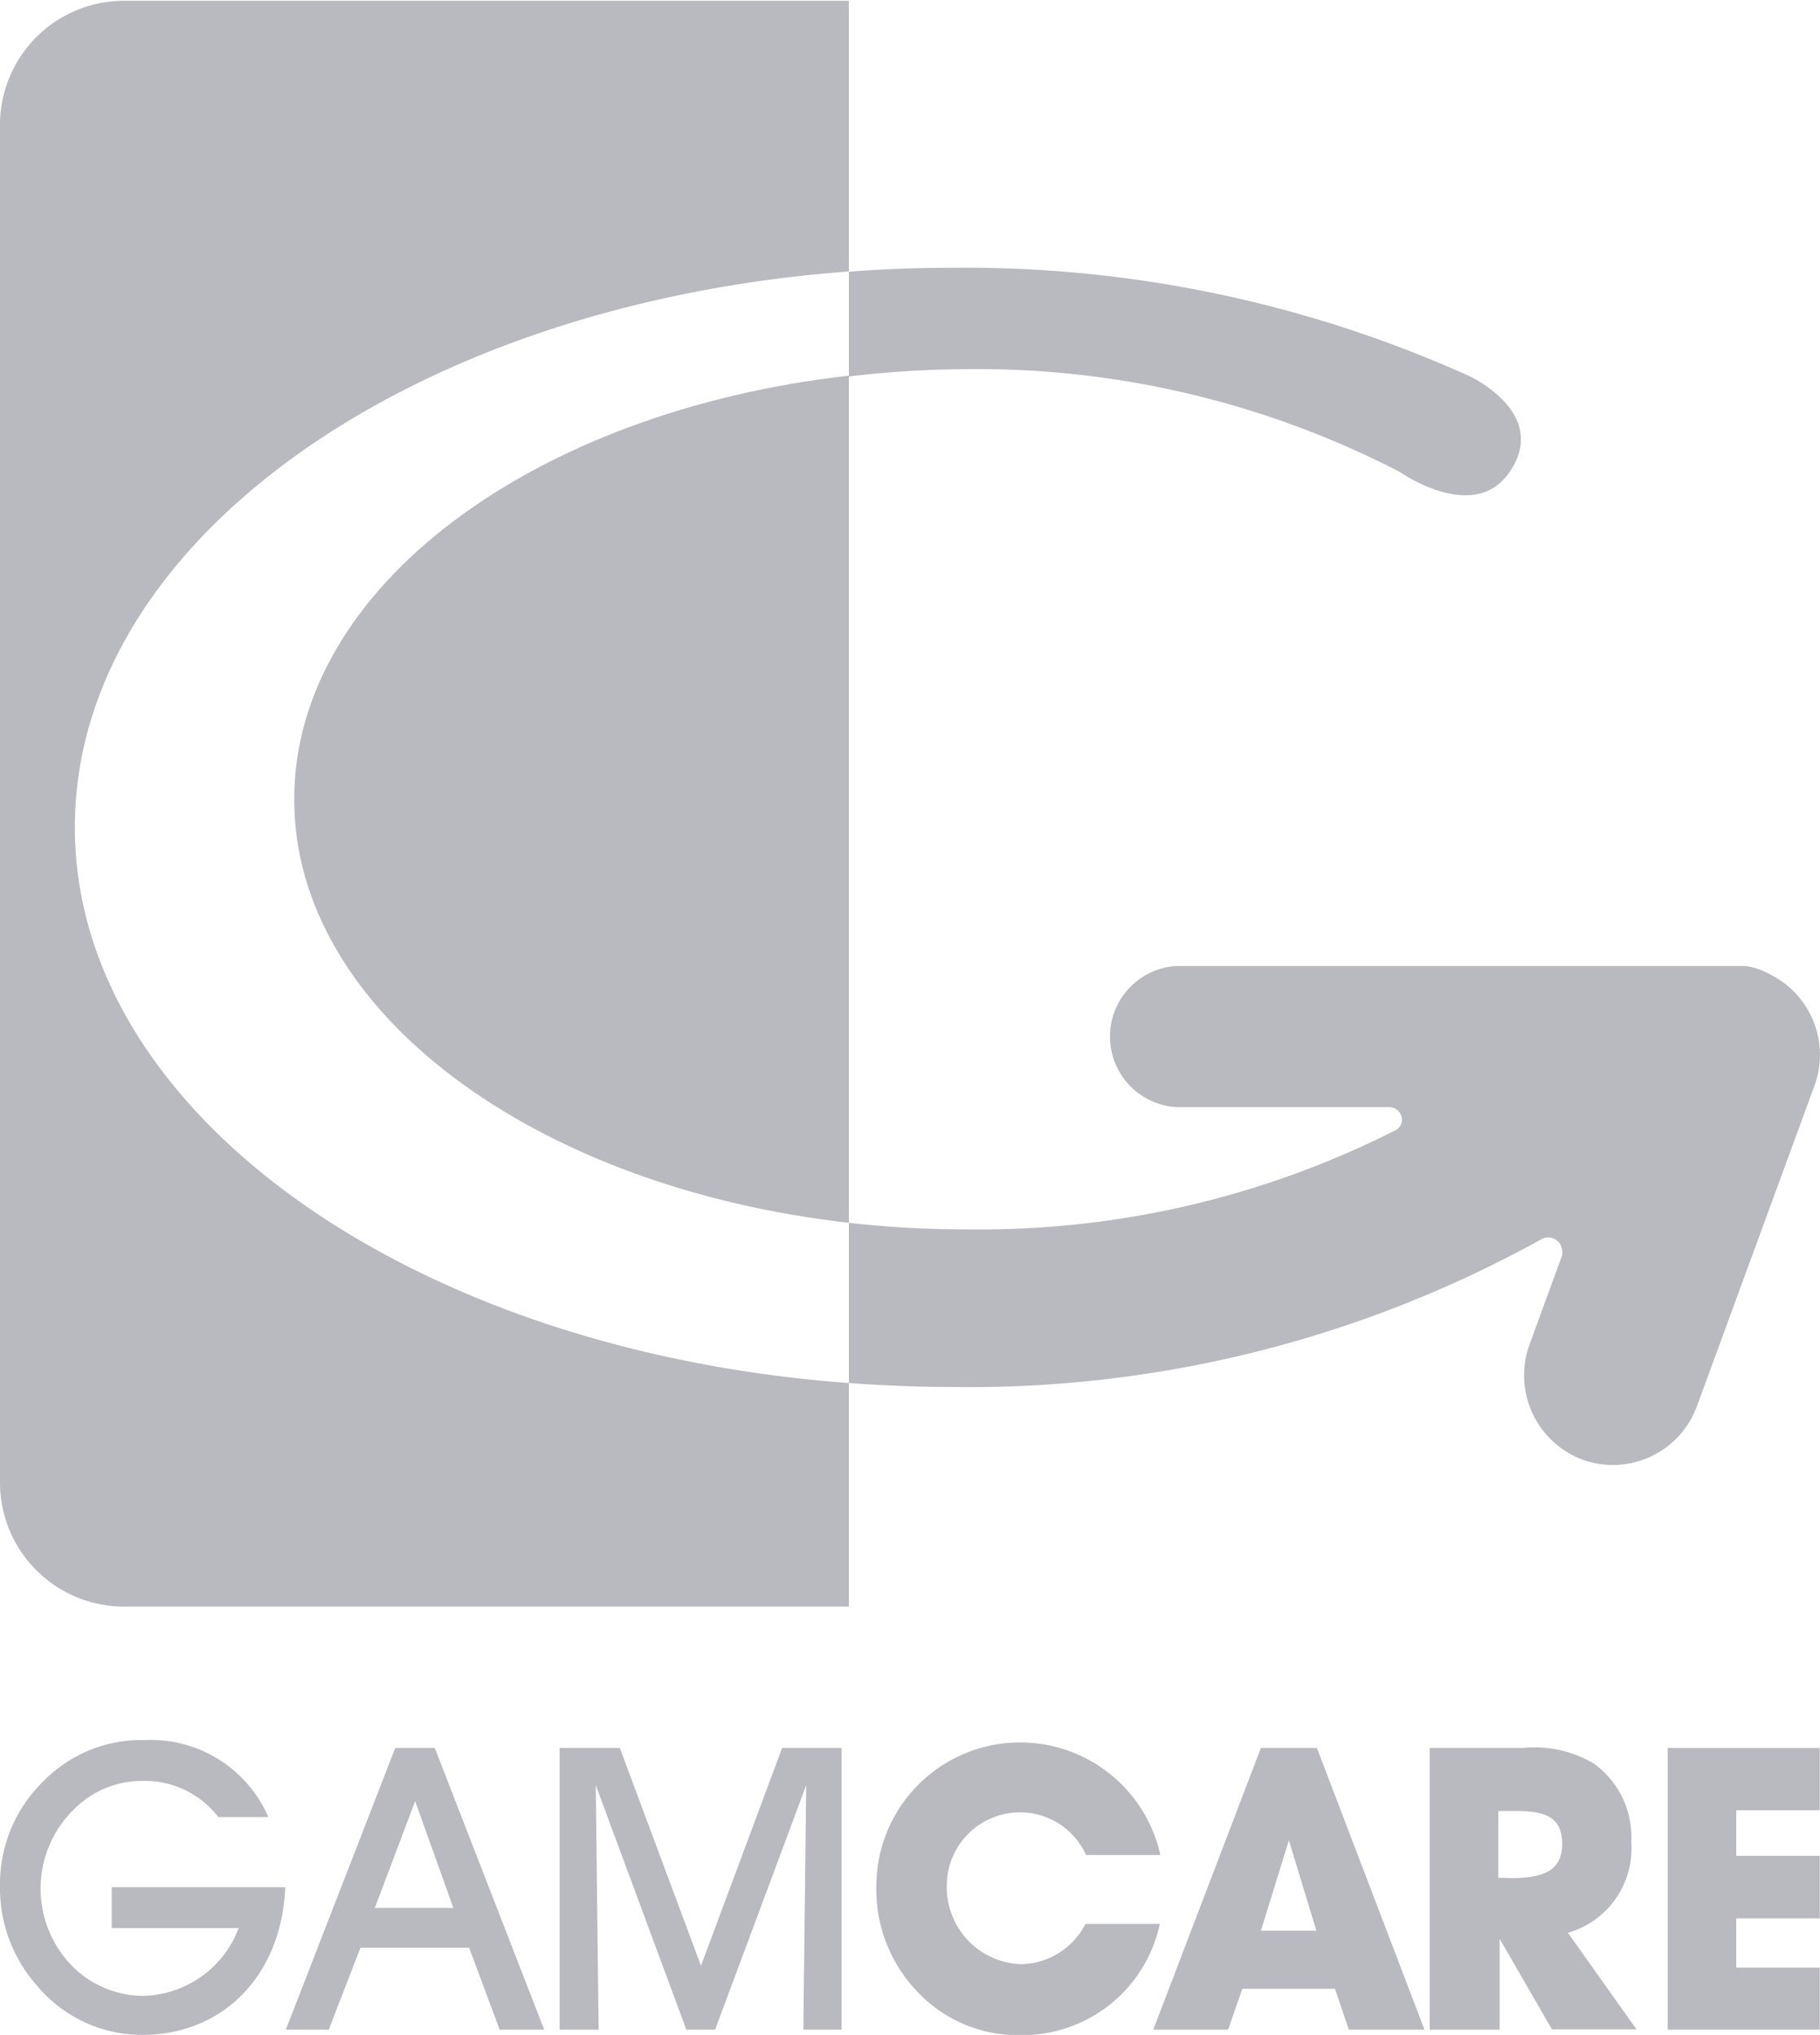 <svg id="Layer_1" data-name="Layer 1" xmlns="http://www.w3.org/2000/svg" viewBox="0 0 69.53 77.73"><defs><style>.cls-1{fill:#b9b9c0;}</style></defs><title>Game_care</title><path class="cls-1" d="M25.9,84.06c-.15,3.42-2.42,5.64-5.46,5.64a5.22,5.22,0,0,1-4-1.85A5.62,5.62,0,0,1,15,84a5.48,5.48,0,0,1,1.67-4,5.22,5.22,0,0,1,3.88-1.56,4.88,4.88,0,0,1,4.7,2.94H23.34a3.53,3.53,0,0,0-2.9-1.38,3.65,3.65,0,0,0-2.65,1.12A4.23,4.23,0,0,0,17.69,87a3.85,3.85,0,0,0,2.74,1.21,4,4,0,0,0,3.69-2.59H19.27V84.06Z" transform="translate(-15 -11.97)"/><path class="cls-1" d="M27.56,89.5H25.92L30.1,78.74h1.51L35.79,89.5h-1.7l-1.17-3.13H28.77Zm3.3-8.73-1.54,4.08h3Z" transform="translate(-15 -11.97)"/><path class="cls-1" d="M36.38,89.5V78.74h2.3l3.1,8.32,3.1-8.32h2.27V89.5H45.69l.11-9.34L42.32,89.5h-1.1l-3.46-9.34.11,9.34Z" transform="translate(-15 -11.97)"/><path class="cls-1" d="M54,89.71A5.27,5.27,0,0,1,50,88a5.62,5.62,0,0,1-1.52-4A5.49,5.49,0,0,1,54,78.53a5.48,5.48,0,0,1,5.33,4.3H56.49A2.76,2.76,0,0,0,54,81.2,2.8,2.8,0,0,0,51.17,84,2.94,2.94,0,0,0,54,87a2.82,2.82,0,0,0,2.47-1.54h2.84A5.37,5.37,0,0,1,54,89.71Z" transform="translate(-15 -11.97)"/><path class="cls-1" d="M61.92,89.5H59.06l4.11-10.76h2.14L69.42,89.5H66.53L66,87.94H62.46Zm2.32-7.23-1.07,3.45h2.12Z" transform="translate(-15 -11.97)"/><path class="cls-1" d="M69.62,89.5V78.74h3.55a4.44,4.44,0,0,1,2.71.59,3.46,3.46,0,0,1,1.44,3A3.35,3.35,0,0,1,74.9,85.8l2.62,3.69H74.29l-2-3.46V89.5Zm3.13-5.79c1.29,0,1.93-.33,1.93-1.3s-.56-1.26-1.72-1.26h-.72V83.7Z" transform="translate(-15 -11.97)"/><path class="cls-1" d="M78.71,89.5V78.74h5.81v2.38H81.33v1.74h3.19v2.39H81.33v1.88h3.19V89.5Z" transform="translate(-15 -11.97)"/><path class="cls-1" d="M82.62,49.19a2.64,2.64,0,0,0-.94-.32l-.24,0H59.94a2.7,2.7,0,0,0,0,5.39h8.13a.49.49,0,0,1,.49.49.48.48,0,0,1-.2.37A35.14,35.14,0,0,1,51.9,58.93a39.91,39.91,0,0,1-4.47-.25V64.8c1.27.09,2.55.15,3.85.15a45.1,45.1,0,0,0,22.62-5.65h0a.52.52,0,0,1,.25-.06.53.53,0,0,1,.53.53.5.5,0,0,1,0,.15l-1.24,3.39a3.44,3.44,0,0,0,2,4.41,3.38,3.38,0,0,0,1.18.21,3.42,3.42,0,0,0,3.21-2.25l4.49-12.24A3.43,3.43,0,0,0,82.62,49.19Z" transform="translate(-15 -11.97)"/><path class="cls-1" d="M51.9,26.07A35.13,35.13,0,0,1,68.48,30S71.32,32,72.67,30c1.55-2.26-1.55-3.67-1.55-3.67A46.84,46.84,0,0,0,51.28,22.2c-1.3,0-2.59.05-3.85.15v4A40,40,0,0,1,51.9,26.07Z" transform="translate(-15 -11.97)"/><path class="cls-1" d="M19.77,12A4.74,4.74,0,0,0,15,16.73V68.59a4.74,4.74,0,0,0,4.73,4.75H47.43V64.8C30.79,63.58,17.86,54.54,17.86,43.57s12.92-20,29.57-21.23V12Z" transform="translate(-15 -11.97)"/><path class="cls-1" d="M26.24,42.5c0,8.1,9.15,14.82,21.19,16.18V26.32C35.39,27.68,26.24,34.4,26.24,42.5Z" transform="translate(-15 -11.97)"/></svg>